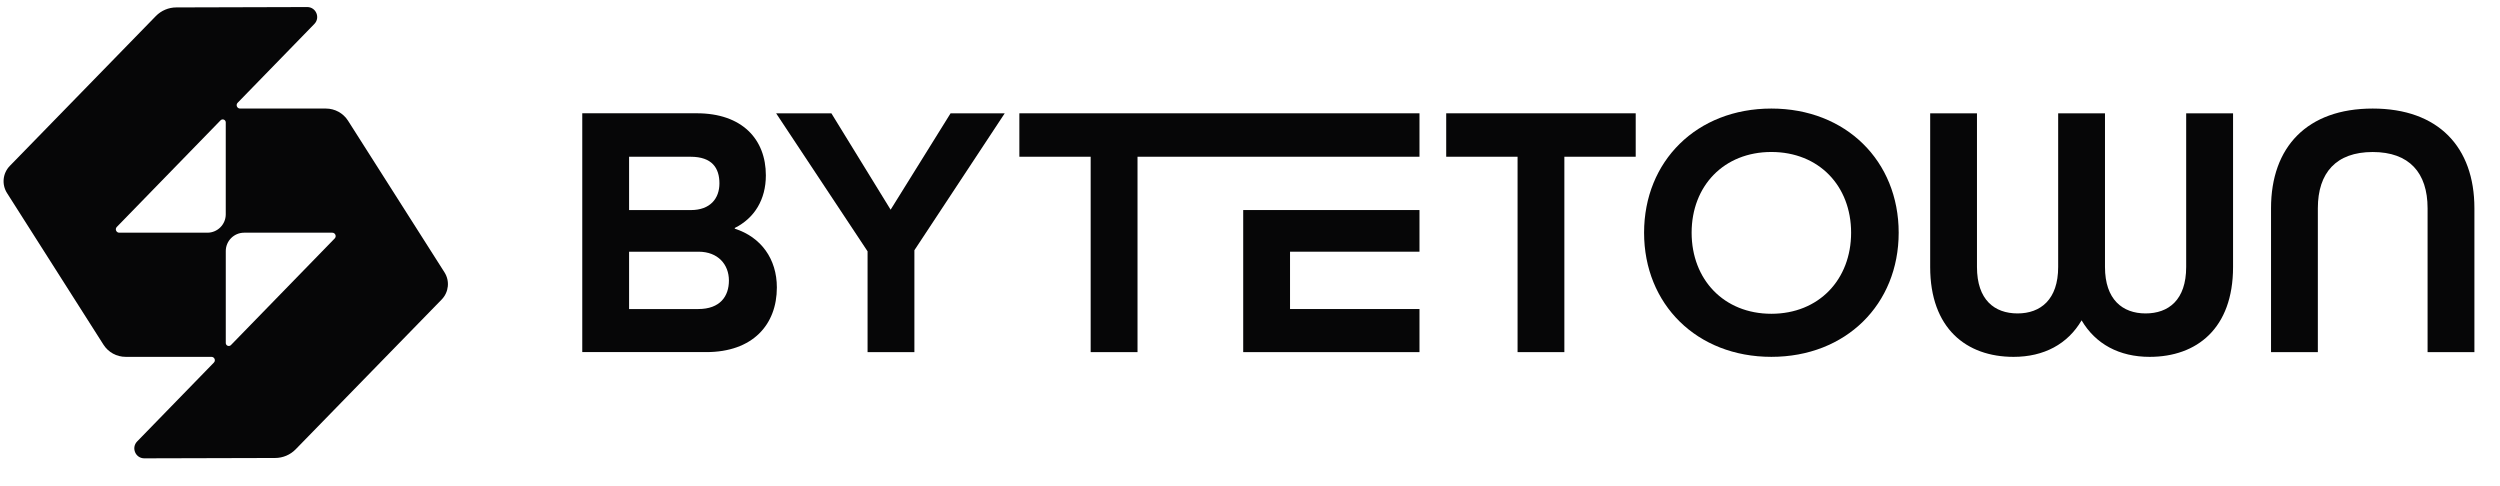 <svg width="180" height="35" viewBox="0 0 180 35" fill="none" xmlns="http://www.w3.org/2000/svg">
<path d="M23.464 7.816H17.284C17.069 7.816 16.958 7.556 17.109 7.401L22.634 1.724C23.077 1.269 22.752 0.505 22.116 0.508L12.697 0.534C12.14 0.535 11.608 0.76 11.22 1.158L0.708 11.944C0.194 12.471 0.111 13.28 0.506 13.901L7.451 24.818C7.797 25.363 8.398 25.693 9.045 25.693H15.225C15.44 25.693 15.551 25.952 15.399 26.107L9.875 31.784C9.431 32.239 9.757 33.003 10.392 33L19.812 32.975C20.368 32.973 20.901 32.748 21.288 32.35L31.8 21.565C32.314 21.037 32.398 20.228 32.002 19.607L25.058 8.69C24.712 8.145 24.11 7.816 23.464 7.816ZM16.254 8.814V15.434C16.254 16.163 15.662 16.754 14.931 16.754H8.585C8.37 16.754 8.259 16.495 8.41 16.34L15.881 8.663C16.018 8.524 16.254 8.62 16.254 8.814ZM16.256 24.694V18.075C16.256 17.346 16.848 16.754 17.578 16.754H23.923C24.139 16.754 24.25 17.014 24.098 17.169L16.628 24.845C16.492 24.985 16.256 24.89 16.256 24.694Z" fill="#060607"/>
<path d="M52.904 16.465V16.413C54.328 15.703 55.142 14.361 55.142 12.626C55.142 10.022 53.43 8.156 50.167 8.156H41.923V25.351H50.851C54.194 25.351 55.934 23.378 55.934 20.696C55.934 18.649 54.8 17.071 52.904 16.465ZM45.294 11.286H49.718C51.272 11.286 51.799 12.101 51.799 13.205C51.799 14.285 51.141 15.125 49.746 15.125H45.294V11.286ZM50.272 22.251H45.294V18.123H50.298C51.693 18.123 52.482 19.041 52.482 20.198C52.483 21.33 51.85 22.251 50.272 22.251Z" fill="#060607"/>
<path d="M68.442 8.158L64.125 15.098L59.859 8.158H55.881L62.465 18.095V25.353H65.836V18.018L72.341 8.158H68.442Z" fill="#060607"/>
<path d="M102.203 8.158V11.285H81.901V25.353H78.528V11.285H73.394V8.158H102.203Z" fill="#060607"/>
<path d="M102.203 22.25V25.353H89.511V15.123H102.203V18.122H92.882V22.25H102.203Z" fill="#060607"/>
<path d="M104.127 8.158V11.285H109.265V25.353H112.634V11.285H117.771V8.158H104.127Z" fill="#060607"/>
<path d="M127.538 7.816C122.167 7.816 118.374 11.6 118.374 16.755C118.374 21.907 122.168 25.693 127.538 25.693C132.913 25.693 136.705 21.906 136.705 16.755C136.705 11.601 132.913 7.816 127.538 7.816ZM127.538 22.592C124.115 22.592 121.797 20.122 121.797 16.755C121.797 13.388 124.115 10.943 127.538 10.943C130.964 10.943 133.28 13.388 133.28 16.755C133.28 20.122 130.964 22.592 127.538 22.592Z" fill="#060607"/>
<path d="M157.405 8.158V19.226C157.405 21.592 156.14 22.567 154.481 22.567C152.823 22.567 151.559 21.567 151.559 19.226V8.158H148.188V19.226C148.188 21.567 146.922 22.567 145.266 22.567C143.605 22.567 142.342 21.592 142.342 19.226V8.158H138.973V19.226C138.973 23.645 141.579 25.694 144.976 25.694C147.164 25.694 148.875 24.773 149.875 23.064C150.878 24.773 152.589 25.694 154.774 25.694C158.171 25.694 160.78 23.645 160.78 19.226V8.158H157.405Z" fill="#060607"/>
<path d="M170.835 7.816C166.121 7.816 163.514 10.577 163.514 14.993V25.353H166.885V14.993C166.885 12.442 168.201 10.945 170.835 10.945C173.47 10.945 174.786 12.442 174.786 14.993V25.353H178.157V14.993C178.157 10.577 175.548 7.816 170.835 7.816Z" fill="#060607"/>
</svg>
